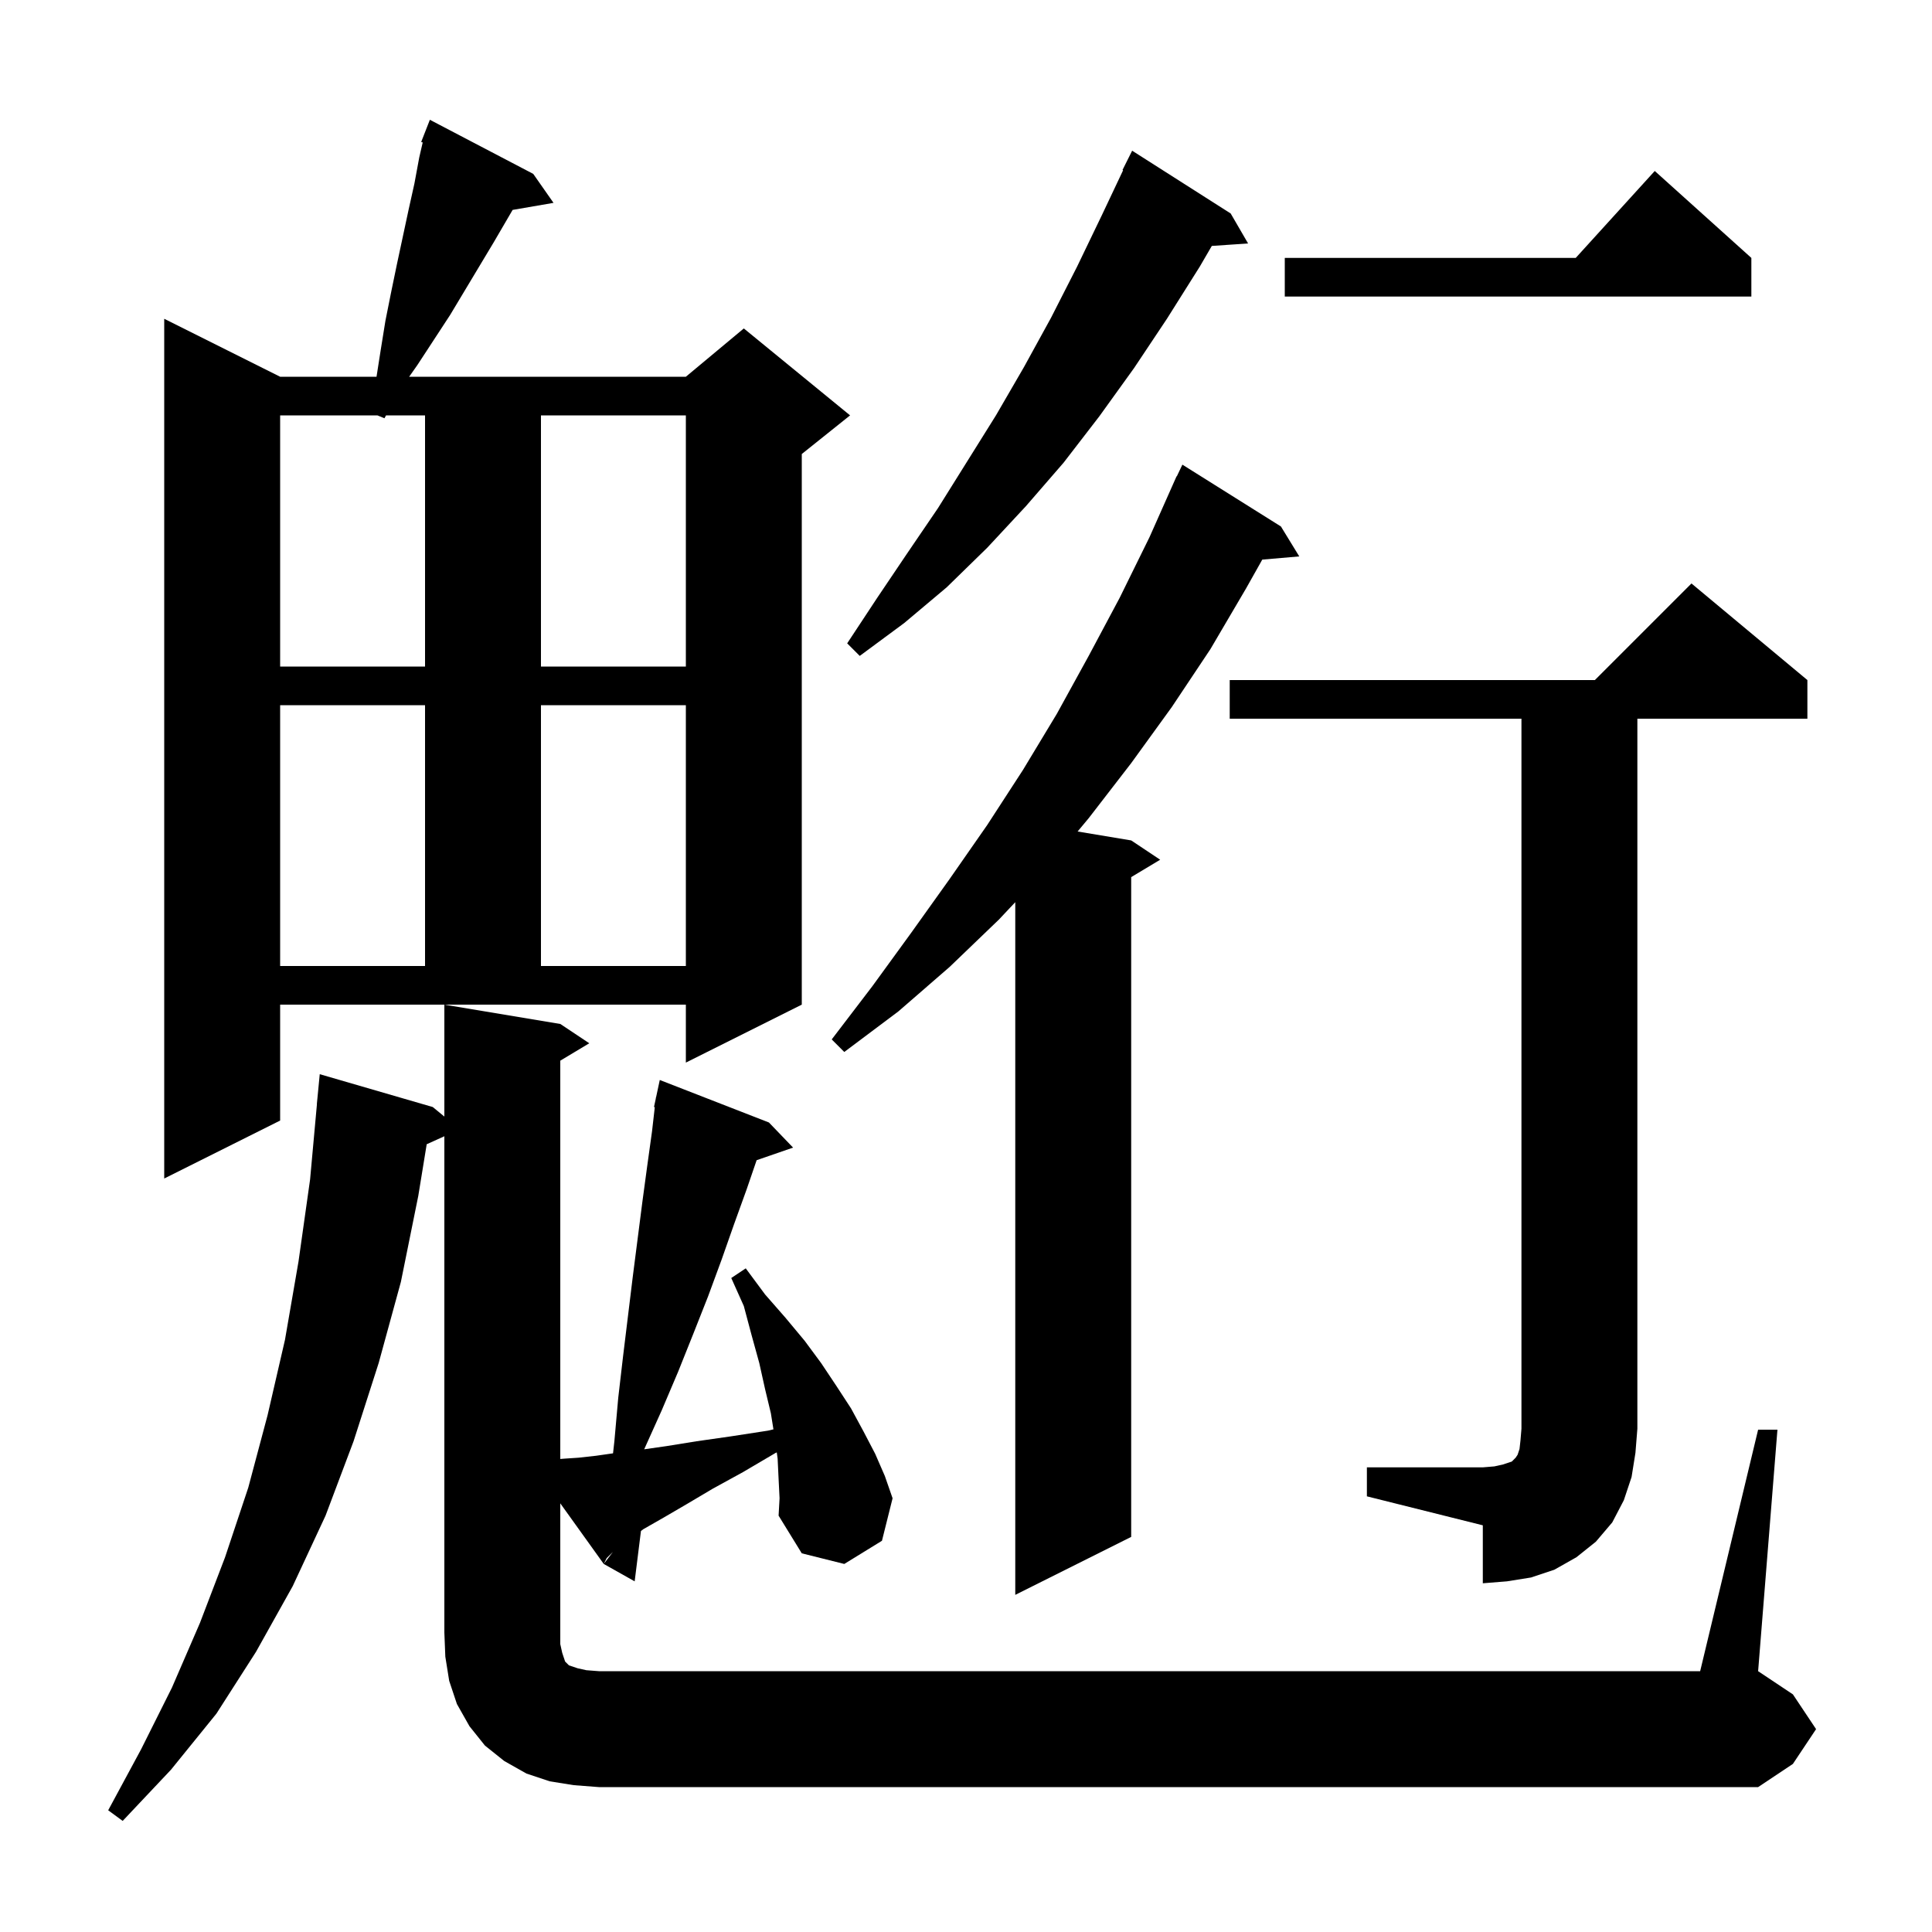 <svg xmlns="http://www.w3.org/2000/svg" xmlns:xlink="http://www.w3.org/1999/xlink" version="1.1" baseProfile="full" viewBox="0 0 200 200" width="200" height="200">
<g fill="black">
<path d="M 182.0 148.0 L 184.0 148.0 L 182.0 173.0 L 185.6 175.4 L 188.0 179.0 L 185.6 182.6 L 182.0 185.0 L 62.0 185.0 L 59.4 184.8 L 56.9 184.4 L 54.5 183.6 L 52.2 182.3 L 50.2 180.7 L 48.6 178.7 L 47.3 176.4 L 46.5 174.0 L 46.1 171.5 L 46.0 169.0 L 46.0 117.625 L 44.172 118.452 L 43.3 123.8 L 41.5 132.7 L 39.2 141.1 L 36.6 149.2 L 33.7 156.9 L 30.3 164.2 L 26.5 171.0 L 22.4 177.4 L 17.7 183.2 L 12.7 188.5 L 11.2 187.4 L 14.6 181.1 L 17.8 174.7 L 20.7 168.0 L 23.3 161.2 L 25.7 154.0 L 27.7 146.5 L 29.5 138.7 L 30.9 130.6 L 32.1 122.1 L 32.809 114.3 L 32.8 114.3 L 33.1 111.2 L 44.8 114.6 L 46.0 115.586 L 46.0 104.0 L 58.0 106.0 L 61.0 108.0 L 58.0 109.8 L 58.0 151.033 L 58.4 151.0 L 59.9 150.9 L 61.7 150.7 L 63.461 150.448 L 63.6 149.2 L 64.0 144.7 L 64.5 140.4 L 65.5 132.2 L 66.5 124.4 L 67.0 120.7 L 67.5 117.1 L 67.784 114.611 L 67.7 114.6 L 67.884 113.743 L 67.9 113.6 L 67.914 113.603 L 68.3 111.8 L 79.6 116.2 L 82.1 118.8 L 78.327 120.103 L 77.3 123.1 L 76.0 126.7 L 74.7 130.4 L 73.3 134.2 L 71.8 138.0 L 70.2 142.0 L 68.5 146.0 L 66.7 150.0 L 66.686 150.031 L 69.0 149.7 L 72.1 149.2 L 75.6 148.7 L 79.5 148.1 L 80.066 147.965 L 79.8 146.3 L 79.2 143.8 L 78.6 141.1 L 77.8 138.2 L 77.0 135.2 L 75.7 132.3 L 77.2 131.3 L 79.2 134.0 L 81.3 136.4 L 83.3 138.8 L 85.0 141.1 L 86.6 143.5 L 88.1 145.8 L 89.4 148.2 L 90.6 150.5 L 91.6 152.8 L 92.4 155.1 L 91.3 159.5 L 87.4 161.9 L 83.0 160.8 L 80.6 156.9 L 80.7 155.1 L 80.6 153.1 L 80.5 151.0 L 80.412 150.354 L 80.3 150.4 L 76.9 152.4 L 73.8 154.1 L 71.1 155.7 L 68.7 157.1 L 66.6 158.3 L 66.352 158.486 L 65.7 163.7 L 62.5 161.9 L 63.446 160.654 L 62.8 161.3 L 62.5 161.9 L 58.0 155.625 L 58.0 170.2 L 58.2 171.1 L 58.5 172.0 L 58.9 172.4 L 59.8 172.7 L 60.7 172.9 L 62.0 173.0 L 176.0 173.0 Z M 132.6 54.5 L 134.5 57.6 L 130.671 57.93 L 129.0 60.9 L 125.3 67.2 L 121.3 73.2 L 117.1 79.0 L 112.7 84.7 L 111.554 86.076 L 117.1 87.0 L 120.1 89.0 L 117.1 90.8 L 117.1 159.1 L 105.1 165.1 L 105.1 93.394 L 103.4 95.2 L 98.3 100.1 L 93.0 104.7 L 87.4 108.9 L 86.1 107.6 L 90.3 102.1 L 94.3 96.6 L 98.3 91.0 L 102.2 85.4 L 105.9 79.7 L 109.4 73.9 L 112.7 67.9 L 115.9 61.9 L 119.0 55.6 L 121.8 49.3 L 121.823 49.311 L 122.4 48.1 Z M 141.5 151.9 L 153.5 151.9 L 154.7 151.8 L 155.6 151.6 L 156.5 151.3 L 156.9 150.9 L 157.1 150.6 L 157.3 150.0 L 157.4 149.1 L 157.5 147.9 L 157.5 74.4 L 127.3 74.4 L 127.3 70.4 L 165.1 70.4 L 175.1 60.4 L 187.1 70.4 L 187.1 74.4 L 169.5 74.4 L 169.5 147.9 L 169.3 150.4 L 168.9 152.9 L 168.1 155.3 L 166.9 157.6 L 165.2 159.6 L 163.2 161.2 L 160.9 162.5 L 158.5 163.3 L 156.0 163.7 L 153.5 163.9 L 153.5 157.9 L 141.5 154.9 Z M 29.0 116.0 L 17.0 122.0 L 17.0 33.0 L 29.0 39.0 L 38.978 39.0 L 39.4 36.3 L 39.9 33.2 L 40.5 30.2 L 41.1 27.3 L 42.3 21.7 L 42.9 19.0 L 43.4 16.3 L 43.759 14.745 L 43.6 14.7 L 44.5 12.4 L 55.2 18.0 L 57.3 21.0 L 53.066 21.73 L 51.1 25.1 L 46.6 32.6 L 43.2 37.8 L 42.356 39.0 L 71.0 39.0 L 77.0 34.0 L 88.0 43.0 L 83.0 47.0 L 83.0 104.0 L 71.0 110.0 L 71.0 104.0 L 29.0 104.0 Z M 29.0 73.0 L 29.0 100.0 L 44.0 100.0 L 44.0 73.0 Z M 56.0 73.0 L 56.0 100.0 L 71.0 100.0 L 71.0 73.0 Z M 39.961 43.0 L 39.8 43.3 L 39.071 43.0 L 29.0 43.0 L 29.0 69.0 L 44.0 69.0 L 44.0 43.0 Z M 56.0 43.0 L 56.0 69.0 L 71.0 69.0 L 71.0 43.0 Z M 127.4 22.1 L 129.2 25.2 L 125.446 25.459 L 124.2 27.6 L 120.8 33.0 L 117.4 38.1 L 113.8 43.1 L 110.1 47.9 L 106.2 52.4 L 102.2 56.7 L 98.0 60.8 L 93.6 64.5 L 89.0 67.9 L 87.7 66.6 L 90.8 61.9 L 93.9 57.3 L 97.1 52.6 L 103.1 43.0 L 106.0 38.0 L 108.8 32.9 L 111.5 27.6 L 114.1 22.2 L 116.263 17.625 L 116.2 17.6 L 117.2 15.6 Z M 181.3 26.7 L 181.3 30.7 L 133.0 30.7 L 133.0 26.7 L 163.118 26.7 L 171.3 17.7 Z " />
</g>
</svg>
